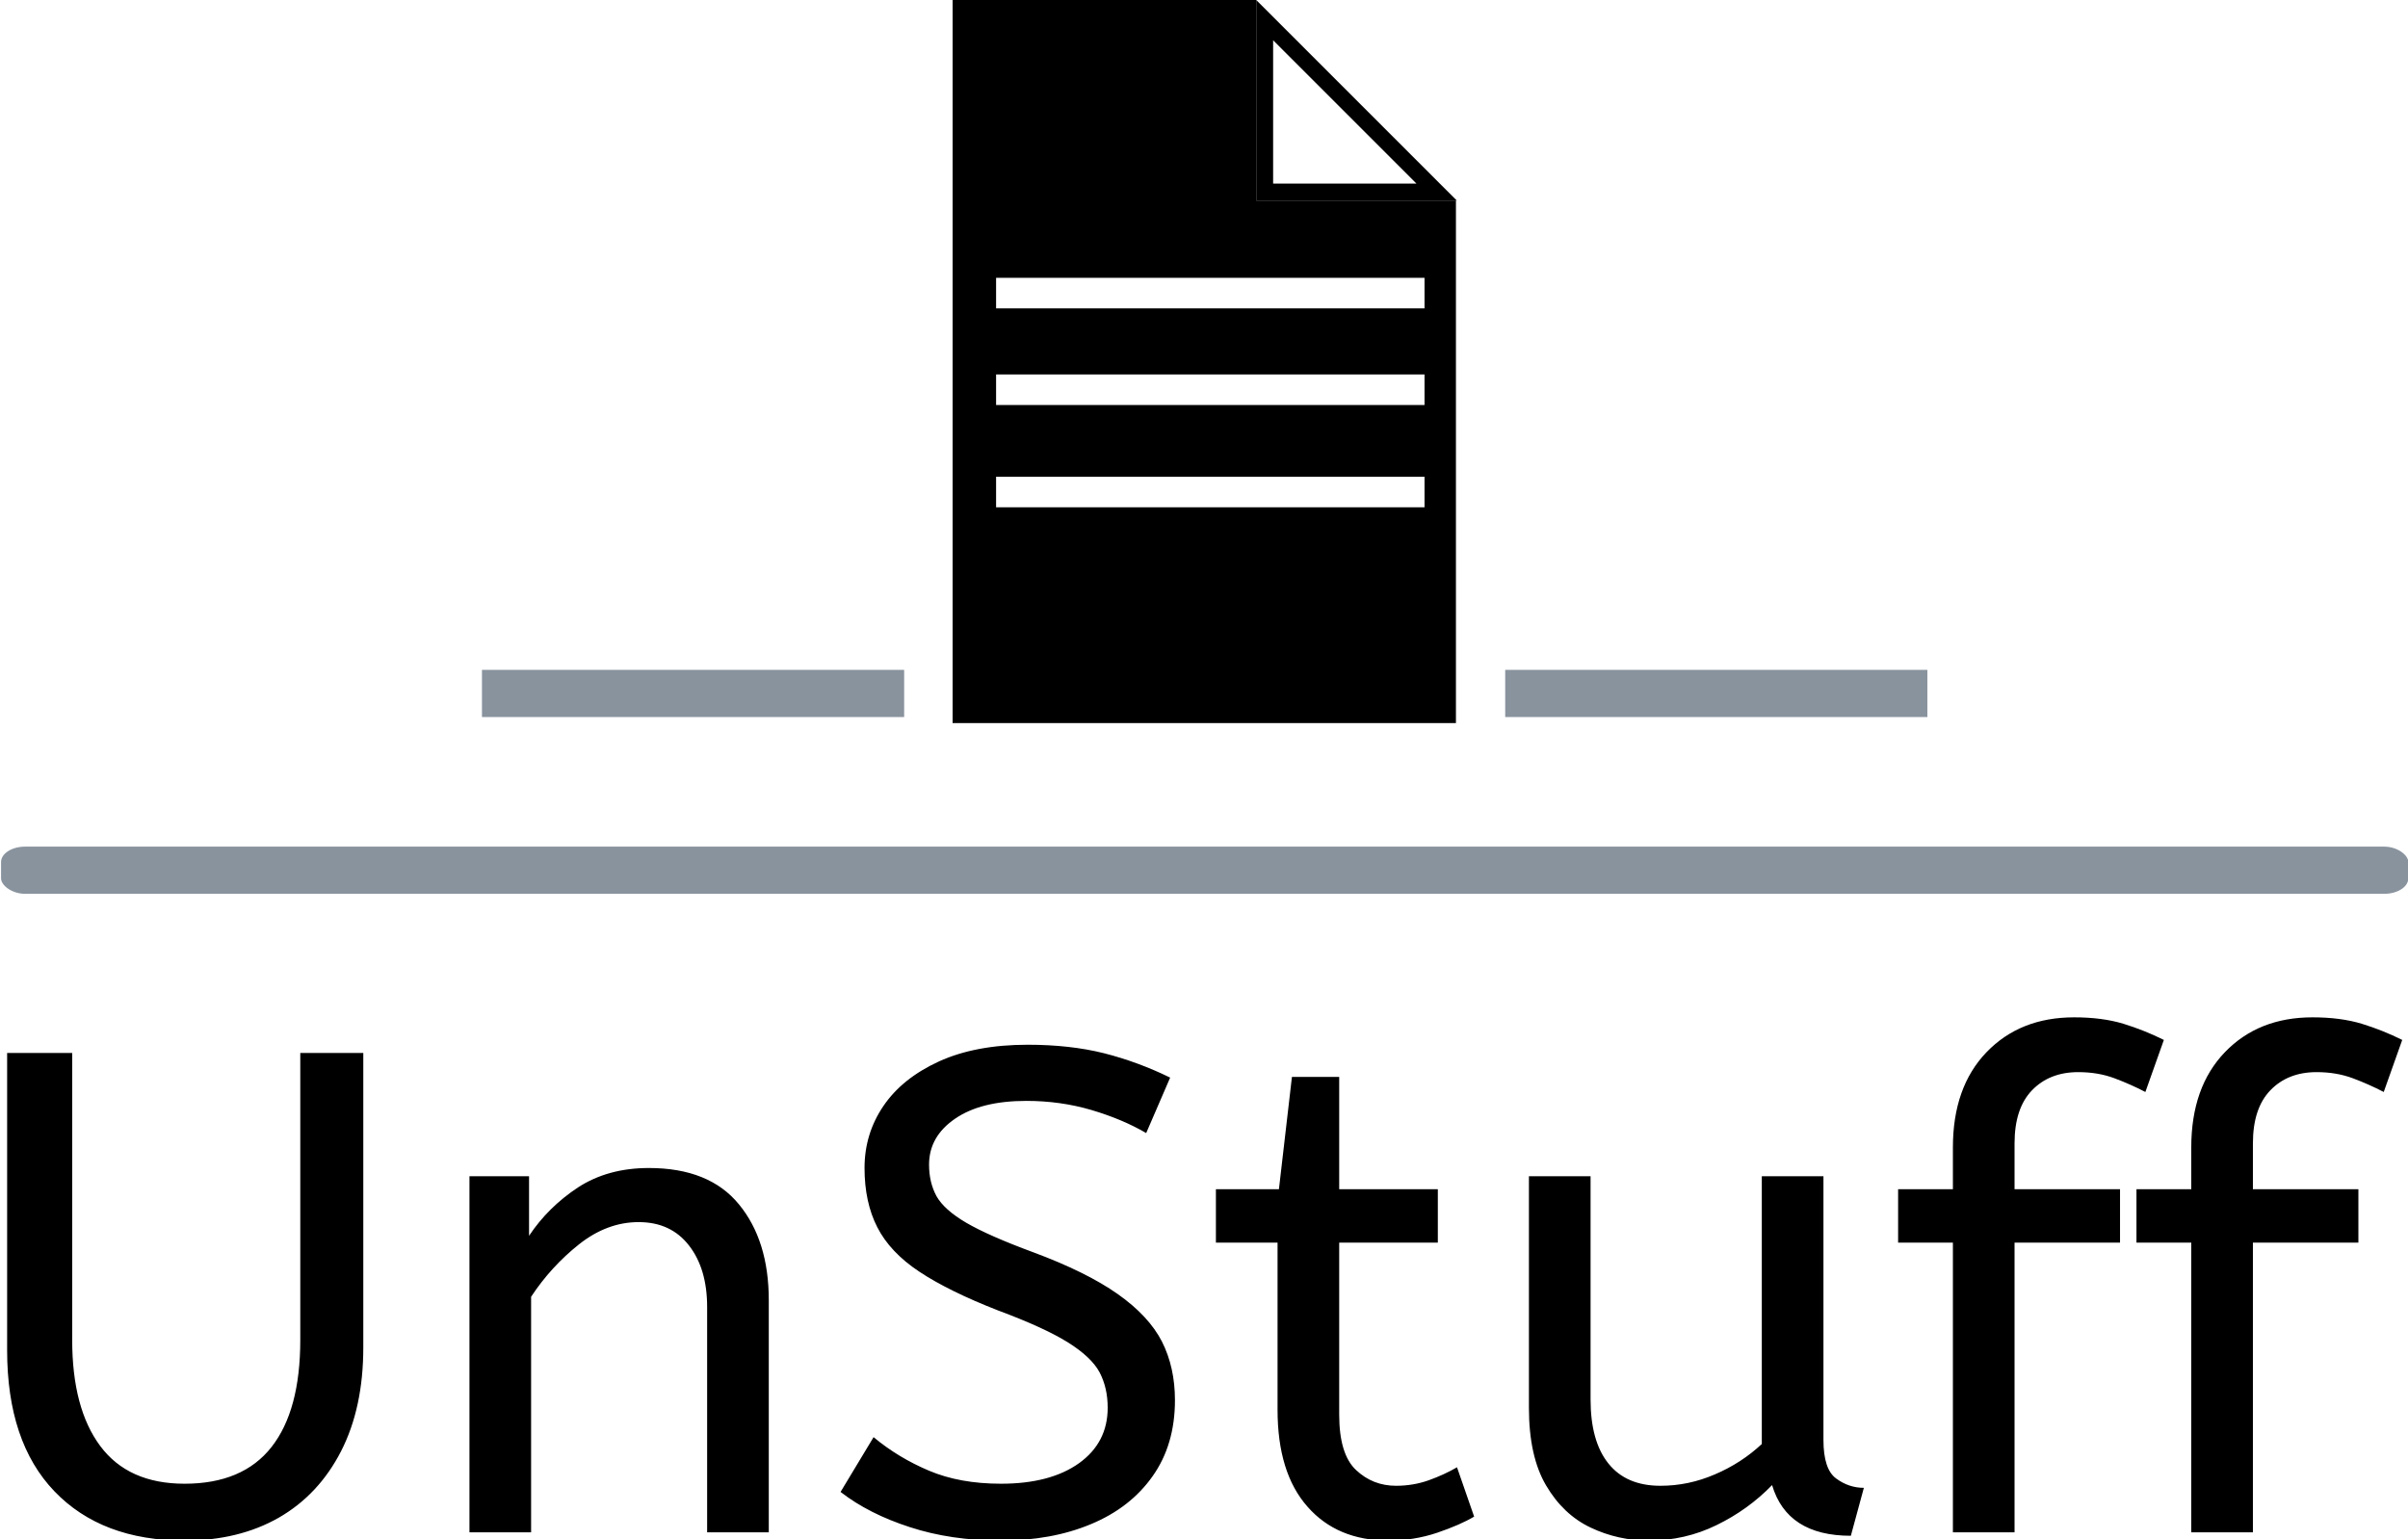 <svg xmlns="http://www.w3.org/2000/svg" version="1.1" xmlns:xlink="http://www.w3.org/1999/xlink" xmlns:svgjs="http://svgjs.dev/svgjs" width="1500" height="959" viewBox="0 0 1500 959"><g transform="matrix(1,0,0,1,0.419,0.388)"><svg viewBox="0 0 386 247" data-background-color="#ffffff" preserveAspectRatio="xMidYMid meet" height="959" width="1500" xmlns="http://www.w3.org/2000/svg" xmlns:xlink="http://www.w3.org/1999/xlink"><g id="tight-bounds" transform="matrix(1,0,0,1,-0.108,-0.1)"><svg viewBox="0 0 386.216 247.2" height="247.2" width="386.216"><g><svg viewBox="0 0 397.498 254.421" height="247.2" width="386.216"><g><rect width="397.498" height="7.793" x="0" y="139.819" fill="#89939e" opacity="1" stroke-width="0" stroke="transparent" fill-opacity="1" class="rect-qz-0" data-fill-palette-color="secondary" rx="1%" id="qz-0" data-palette-color="#89939e"></rect></g><g transform="matrix(1,0,0,1,0.989,168.011)"><svg viewBox="0 0 395.52 86.41" height="86.41" width="395.52"><g id="textblocktransform"><svg viewBox="0 0 395.52 86.41" height="86.41" width="395.52" id="textblock"><g><svg viewBox="0 0 395.52 86.41" height="86.41" width="395.52"><g transform="matrix(1,0,0,1,0,0)"><svg width="395.52" viewBox="3.75 -37.6 174.84 38.2" height="86.41" data-palette-color="#000000"><path d="M16.7 0.6L16.7 0.6Q10.65 0.6 7.2-3 3.75-6.6 3.75-13.3L3.75-13.3 3.75-35 8.5-35 8.5-14.05Q8.5-9.05 10.55-6.3 12.6-3.55 16.7-3.55L16.7-3.55Q20.95-3.55 23.05-6.23 25.15-8.9 25.15-14.05L25.15-14.05 25.15-35 29.75-35 29.75-13.5Q29.75-9.1 28.13-5.93 26.5-2.75 23.58-1.07 20.65 0.6 16.7 0.6ZM42 0L37.5 0 37.5-26 41.85-26 41.85-21.65Q43.25-23.75 45.42-25.18 47.6-26.6 50.6-26.6L50.6-26.6Q55-26.6 57.17-23.95 59.35-21.3 59.35-16.95L59.35-16.95 59.35 0 54.85 0 54.85-16.45Q54.85-19.25 53.52-20.95 52.2-22.65 49.85-22.65L49.85-22.65Q47.55-22.65 45.5-21.03 43.45-19.4 42-17.2L42-17.2 42 0ZM76.3 0.6L76.3 0.6Q72.65 0.6 69.65-0.38 66.65-1.35 64.59-2.95L64.59-2.95 67-6.95Q68.8-5.45 71.05-4.5 73.3-3.55 76.3-3.55L76.3-3.55Q79.9-3.55 82-5.05 84.09-6.55 84.09-9.1L84.09-9.1Q84.09-10.55 83.5-11.68 82.9-12.8 81.17-13.88 79.45-14.95 76.09-16.2L76.09-16.2Q72.5-17.6 70.34-19.03 68.2-20.45 67.27-22.28 66.34-24.1 66.34-26.6L66.34-26.6Q66.34-29.1 67.72-31.13 69.09-33.15 71.77-34.38 74.45-35.6 78.25-35.6L78.25-35.6Q81.34-35.6 83.82-34.98 86.3-34.35 88.65-33.2L88.65-33.2 86.9-29.15Q85.2-30.15 82.92-30.83 80.65-31.5 78.15-31.5L78.15-31.5Q74.84-31.5 72.95-30.2 71.05-28.9 71.05-26.85L71.05-26.85Q71.05-25.55 71.59-24.55 72.15-23.55 73.77-22.6 75.4-21.65 78.65-20.45L78.65-20.45Q82.55-19 84.82-17.4 87.09-15.8 88.05-13.93 89-12.05 89-9.65L89-9.65Q89-6.4 87.37-4.1 85.75-1.8 82.87-0.6 80 0.6 76.3 0.6ZM104.59 0.6L104.59 0.6Q100.84 0.6 98.67-1.88 96.49-4.35 96.49-8.95L96.49-8.95 96.49-21.15 91.99-21.15 91.99-25.05 96.59-25.05 97.54-33.25 100.99-33.25 100.99-25.05 108.19-25.05 108.19-21.15 100.99-21.15 100.99-8.6Q100.99-5.7 102.22-4.55 103.44-3.4 105.14-3.4L105.14-3.4Q106.39-3.4 107.52-3.8 108.64-4.2 109.59-4.75L109.59-4.75 110.84-1.15Q109.84-0.55 108.14 0.03 106.44 0.6 104.59 0.6ZM123.59 0.6L123.59 0.6Q121.34 0.6 119.34-0.35 117.34-1.3 116.09-3.43 114.84-5.55 114.84-9.1L114.84-9.1 114.84-26 119.34-26 119.34-9.7Q119.34-6.65 120.64-5.03 121.94-3.4 124.44-3.4L124.44-3.4Q126.49-3.4 128.41-4.23 130.34-5.05 131.84-6.45L131.84-6.45 131.84-26 136.34-26 136.34-6.75Q136.34-4.6 137.27-3.93 138.19-3.25 139.29-3.25L139.29-3.25 138.34 0.25Q133.69 0.25 132.59-3.45L132.59-3.45Q130.84-1.65 128.54-0.53 126.24 0.6 123.59 0.6ZM150.29 0L145.79 0 145.79-21.15 141.79-21.15 141.79-25.05 145.79-25.05 145.79-28.1Q145.79-32.5 148.24-35.05 150.69-37.6 154.64-37.6L154.64-37.6Q156.69-37.6 158.24-37.13 159.79-36.65 161.19-35.95L161.19-35.95 159.84-32.15Q158.79-32.7 157.59-33.15 156.39-33.6 154.94-33.6L154.94-33.6Q152.84-33.6 151.56-32.27 150.29-30.95 150.29-28.4L150.29-28.4 150.29-25.05 157.99-25.05 157.99-21.15 150.29-21.15 150.29 0ZM167.69 0L163.19 0 163.19-21.15 159.19-21.15 159.19-25.05 163.19-25.05 163.19-28.1Q163.19-32.5 165.64-35.05 168.09-37.6 172.04-37.6L172.04-37.6Q174.09-37.6 175.64-37.13 177.19-36.65 178.59-35.95L178.59-35.95 177.24-32.15Q176.19-32.7 174.99-33.15 173.79-33.6 172.34-33.6L172.34-33.6Q170.24-33.6 168.96-32.27 167.69-30.95 167.69-28.4L167.69-28.4 167.69-25.05 175.39-25.05 175.39-21.15 167.69-21.15 167.69 0Z" opacity="1" transform="matrix(1,0,0,1,0,0)" fill="#000000" class="wordmark-text-0" data-fill-palette-color="primary" id="text-0"></path></svg></g></svg></g></svg></g></svg></g><g transform="matrix(1,0,0,1,149.125,0)"><svg viewBox="0 0 99.248 119.419" height="119.419" width="99.248"><g><svg xmlns="http://www.w3.org/2000/svg" xmlns:xlink="http://www.w3.org/1999/xlink" version="1.1" x="8" y="0" viewBox="16.1 0.1 62.6 89.8" enable-background="new 0 0 90 90" xml:space="preserve" height="119.419" width="83.248" class="icon-icon-0" data-fill-palette-color="accent" id="icon-0"><path d="M55.9 5.1l8.9 8.9 8.9 8.9H55.9V5.1M53.8 0.1V25h24.9L66.2 12.5 53.8 0.1 53.8 0.1z" fill="#000000" data-fill-palette-color="accent"></path><g fill="#000000" data-fill-palette-color="accent"><path d="M53.8 25V0.1H16.1v89.8h62.5V25H53.8zM74.7 63.1H21.5v-3.8h53.2V63.1zM74.7 50.4H21.5v-3.8h53.2V50.4zM74.7 38.4H21.5v-3.8h53.2V38.4z" fill="#000000" data-fill-palette-color="accent"></path></g></svg></g></svg></g><g><rect width="69.717" height="7.793" y="110.627" x="248.373" fill="#89939e" data-fill-palette-color="secondary"></rect><rect width="69.717" height="7.793" y="110.627" x="79.408" fill="#89939e" data-fill-palette-color="secondary"></rect></g></svg></g><defs></defs></svg><rect width="386.216" height="247.2" fill="none" stroke="none" visibility="hidden"></rect></g></svg></g></svg>